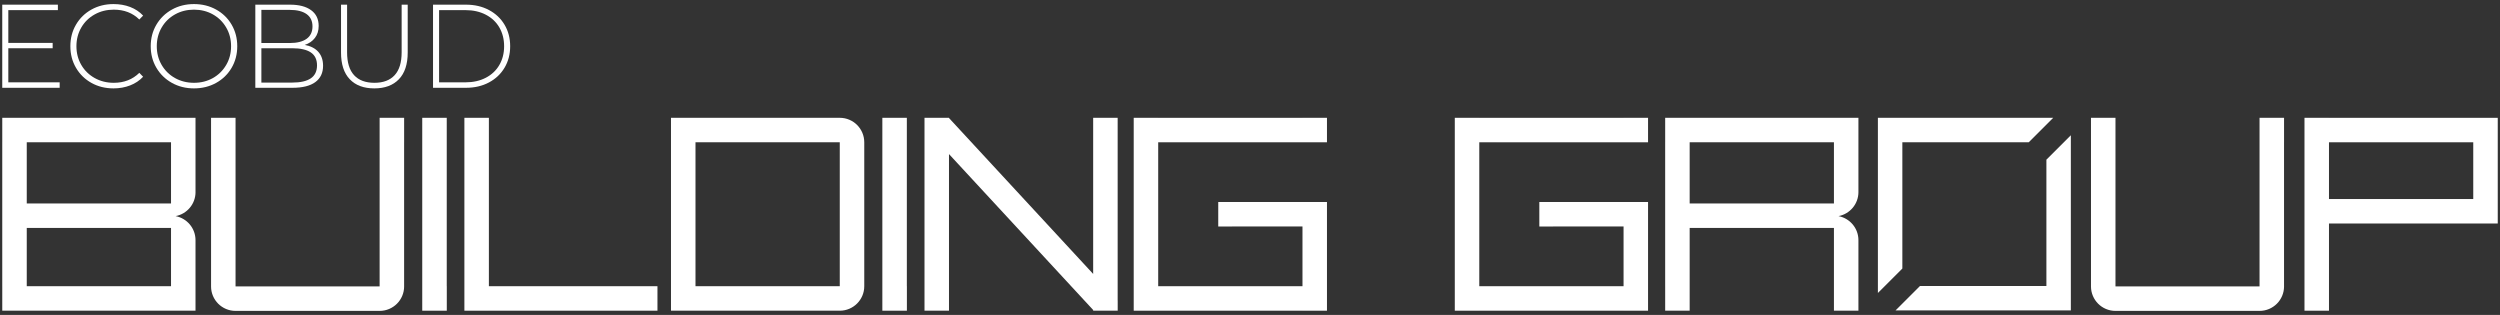<svg width="254" height="32" viewBox="0 0 254 32" fill="none" xmlns="http://www.w3.org/2000/svg">
<rect x="0" y="0" width="254" height="32" fill="#333333" stroke="none"/>
<g clip-path="url(#clip0_395_23)">
<path d="M6.062 8.365H0.845V4.902H5.35V4.359H0.845V1.029H5.881V0.474H0.229V8.92H6.062V8.365Z" fill="white"/>
<path d="M9.293 8.425C9.957 8.795 10.704 8.98 11.533 8.98C12.137 8.98 12.698 8.88 13.218 8.679C13.737 8.478 14.178 8.184 14.54 7.798L14.154 7.4C13.469 8.075 12.604 8.413 11.557 8.413C10.848 8.413 10.204 8.252 9.625 7.931C9.045 7.609 8.59 7.164 8.26 6.597C7.93 6.03 7.765 5.397 7.765 4.697C7.765 3.997 7.93 3.364 8.26 2.796C8.59 2.229 9.045 1.785 9.625 1.463C10.204 1.142 10.848 0.981 11.557 0.981C12.612 0.981 13.477 1.314 14.154 1.982L14.54 1.584C14.178 1.198 13.739 0.906 13.224 0.709C12.708 0.512 12.145 0.414 11.533 0.414C10.704 0.414 9.957 0.599 9.293 0.969C8.629 1.338 8.105 1.85 7.723 2.501C7.34 3.153 7.149 3.884 7.149 4.697C7.149 5.509 7.34 6.241 7.723 6.893C8.105 7.544 8.629 8.055 9.293 8.425Z" fill="white"/>
<path d="M16.424 2.796C16.754 2.229 17.207 1.785 17.783 1.463C18.358 1.142 19 0.981 19.709 0.981C20.417 0.981 21.057 1.142 21.629 1.463C22.201 1.785 22.651 2.229 22.982 2.796C23.312 3.364 23.477 3.997 23.477 4.697C23.477 5.397 23.312 6.03 22.982 6.597C22.651 7.164 22.201 7.609 21.629 7.931C21.057 8.252 20.417 8.413 19.709 8.413C19 8.413 18.358 8.252 17.783 7.931C17.207 7.609 16.754 7.164 16.424 6.597C16.094 6.03 15.929 5.397 15.929 4.697C15.929 3.997 16.094 3.364 16.424 2.796ZM17.463 8.419C18.131 8.793 18.88 8.98 19.709 8.98C20.538 8.98 21.287 8.795 21.955 8.425C22.623 8.055 23.149 7.544 23.531 6.893C23.913 6.241 24.105 5.509 24.105 4.697C24.105 3.884 23.913 3.153 23.531 2.501C23.149 1.85 22.623 1.338 21.955 0.969C21.287 0.599 20.538 0.414 19.709 0.414C18.88 0.414 18.131 0.601 17.463 0.975C16.794 1.349 16.269 1.861 15.886 2.513C15.504 3.164 15.313 3.893 15.313 4.697C15.313 5.501 15.504 6.229 15.886 6.881C16.269 7.532 16.794 8.045 17.463 8.419Z" fill="white"/>
<path d="M26.556 4.902H29.708C30.53 4.902 31.152 5.043 31.575 5.324C31.997 5.606 32.209 6.044 32.209 6.64C32.209 7.235 31.997 7.675 31.575 7.961C31.152 8.246 30.53 8.389 29.708 8.389H26.556V4.902ZM26.556 1.005H29.443C30.184 1.005 30.753 1.148 31.152 1.433C31.55 1.719 31.749 2.135 31.749 2.682C31.749 3.237 31.55 3.657 31.152 3.943C30.753 4.228 30.184 4.371 29.443 4.371H26.556V1.005ZM32.039 8.34C32.563 7.954 32.824 7.404 32.824 6.687C32.824 6.108 32.665 5.638 32.347 5.276C32.029 4.914 31.569 4.677 30.964 4.564C31.399 4.419 31.743 4.182 31.997 3.852C32.251 3.523 32.377 3.116 32.377 2.634C32.377 1.942 32.122 1.409 31.61 1.035C31.099 0.661 30.385 0.474 29.467 0.474H25.941V8.92H29.708C30.739 8.92 31.516 8.727 32.039 8.34Z" fill="white"/>
<path d="M40.807 5.312C40.807 6.35 40.569 7.126 40.094 7.641C39.619 8.156 38.935 8.413 38.041 8.413C37.14 8.413 36.451 8.156 35.977 7.641C35.501 7.126 35.264 6.35 35.264 5.312V0.474H34.648V5.336C34.648 6.527 34.944 7.432 35.536 8.051C36.127 8.671 36.959 8.98 38.029 8.98C39.1 8.98 39.933 8.671 40.529 8.051C41.125 7.432 41.423 6.527 41.423 5.336V0.474H40.807V5.312Z" fill="white"/>
<path d="M47.292 8.365H44.611V1.029H47.292C48.073 1.029 48.762 1.184 49.357 1.493C49.953 1.803 50.412 2.235 50.734 2.79C51.056 3.345 51.218 3.981 51.218 4.697C51.218 5.413 51.056 6.048 50.734 6.603C50.412 7.158 49.953 7.591 49.357 7.9C48.762 8.21 48.073 8.365 47.292 8.365ZM51.266 6.874C51.644 6.235 51.833 5.509 51.833 4.697C51.833 3.884 51.644 3.158 51.266 2.519C50.887 1.879 50.358 1.379 49.677 1.017C48.997 0.655 48.218 0.474 47.341 0.474H43.995V8.92H47.341C48.218 8.92 48.997 8.739 49.677 8.377C50.358 8.015 50.887 7.514 51.266 6.874Z" fill="white"/>
<path d="M49.67 23.157V11.969H47.182V31.567H49.67V31.566H66.798V29.079H49.67V23.157Z" fill="white"/>
<path d="M17.376 23.314V29.079H2.718V23.157H17.376V23.314ZM2.718 14.456H17.376V19.515H17.376V20.671H2.718V14.456ZM19.866 19.515H19.864V19.43L19.864 19.429V11.974V11.969H17.376V11.971H17.376H2.718V11.969H0.23V14.405C0.23 14.422 0.229 14.439 0.229 14.455V29.081C0.229 29.098 0.23 29.114 0.23 29.13V31.566V31.567H2.717C2.717 31.567 2.717 31.567 2.717 31.567H2.718V31.566H17.376V31.567H19.864V26.634V24.4C19.864 23.188 18.996 22.179 17.847 21.959L17.849 21.956C18.997 21.736 19.866 20.727 19.866 19.515Z" fill="white"/>
<path d="M38.569 14.455V29.1H23.932V11.969H21.448H21.443V14.455H21.444V29.1H21.443C21.443 30.474 22.557 31.586 23.931 31.586H38.57C39.945 31.586 41.059 30.474 41.059 29.1H41.058V14.455H41.059V11.969H38.569V14.455Z" fill="white"/>
<path d="M45.389 23.157V11.969H42.9V31.567H45.389V31.566H45.394V29.079H45.389V23.157Z" fill="white"/>
<path d="M85.32 20.222V29.079H70.662V14.456H85.32V20.222ZM85.32 11.969V11.971H70.662V11.969H68.173V20.848V31.562V31.567H70.662V31.566H85.32V31.567C86.695 31.567 87.809 30.454 87.809 29.081V14.455C87.809 13.082 86.695 11.969 85.32 11.969Z" fill="white"/>
<path d="M113.554 29.079V11.969H111.066V27.832L106.469 22.86L103.336 19.473L97.495 13.157L96.417 11.991V11.971V11.969H93.929V12.081V12.963V20.848V31.562V31.567H96.417V31.566V29.079V23.314V20.222V15.654L102.143 21.845L111.066 31.495V31.562V31.567H113.554V31.566V31.559H113.558V31.447V30.526L113.554 30.522V29.079Z" fill="white"/>
<path d="M92.135 23.157V11.969H89.647V31.567H92.135V31.566H92.14V29.079H92.135V23.157Z" fill="white"/>
<path d="M132.332 11.971H117.673V11.969H115.185V13.815V20.848V29.761V31.562V31.567H116.943H117.673V31.566H132.332V31.567H134.82V29.079V22.688V20.523H132.332H125.175H123.775H123.774V23.009H123.775V23.013H125.175V23.009H128.512H129.912H132.332V23.314V29.079H117.673V23.314V20.222V14.456H119.392H123.293H132.332H134.82V11.974V11.974V11.969H132.332V11.971Z" fill="white"/>
<path d="M193.279 14.453H206.121L208.607 11.969H207.914V11.971H193.279V11.969H190.794V29.055V29.766L193.279 27.283V14.453Z" fill="white"/>
<path d="M207.914 16.224V29.055H195.071L192.585 31.538H193.279V31.537H207.914V31.538H210.398V14.453V13.742L207.914 16.224Z" fill="white"/>
<path d="M229.569 14.455V29.1H214.933V11.969H212.448H212.444V14.455H212.445V29.1H212.444C212.444 30.474 213.558 31.586 214.931 31.586H229.571C230.945 31.586 232.059 30.474 232.059 29.1H232.058V14.455H232.059V11.969H229.569V14.455Z" fill="white"/>
<path d="M251.283 20.222H236.624V14.456H251.283V20.222ZM253.768 11.974V11.971H236.624V11.969H234.136V31.567H236.624V22.708H253.77V22.688H253.771V11.974H253.768Z" fill="white"/>
<path d="M186.328 19.515V20.671H171.67V14.456H186.328V19.515ZM188.817 19.515H188.816V19.43L188.816 19.429V11.974V11.969H186.328V11.971H186.328H171.67V11.969H169.182V14.405C169.182 14.422 169.181 14.439 169.181 14.455V29.081C169.181 29.098 169.182 29.114 169.182 29.13V31.566V31.567H171.669H171.67V31.566V29.079V26.695V23.157H186.328V23.314V24.401V26.695V29.079V31.566V31.567H188.816V26.634V24.4C188.816 23.188 187.948 22.179 186.799 21.959L186.801 21.956C187.949 21.736 188.817 20.727 188.817 19.515Z" fill="white"/>
<path d="M164.954 11.969V11.971H150.295V11.969H147.807V13.815V20.848V29.761V31.562V31.567H149.565H150.295V31.566H164.954V31.567H167.442V29.079V22.688V22.688V20.523H164.954H157.798H156.397H156.396V23.009H156.397V23.014H157.798V23.009H161.134H162.534H164.954V23.314V29.079H150.295V23.314V20.222V14.456H152.014V14.457H155.915H164.954H167.442V14.456V11.974V11.969H164.954Z" fill="white"/>
</g>
<defs>
<clipPath id="clip0_395_23">
<rect width="254" height="32" fill="white"/>
</clipPath>
</defs>
</svg>
